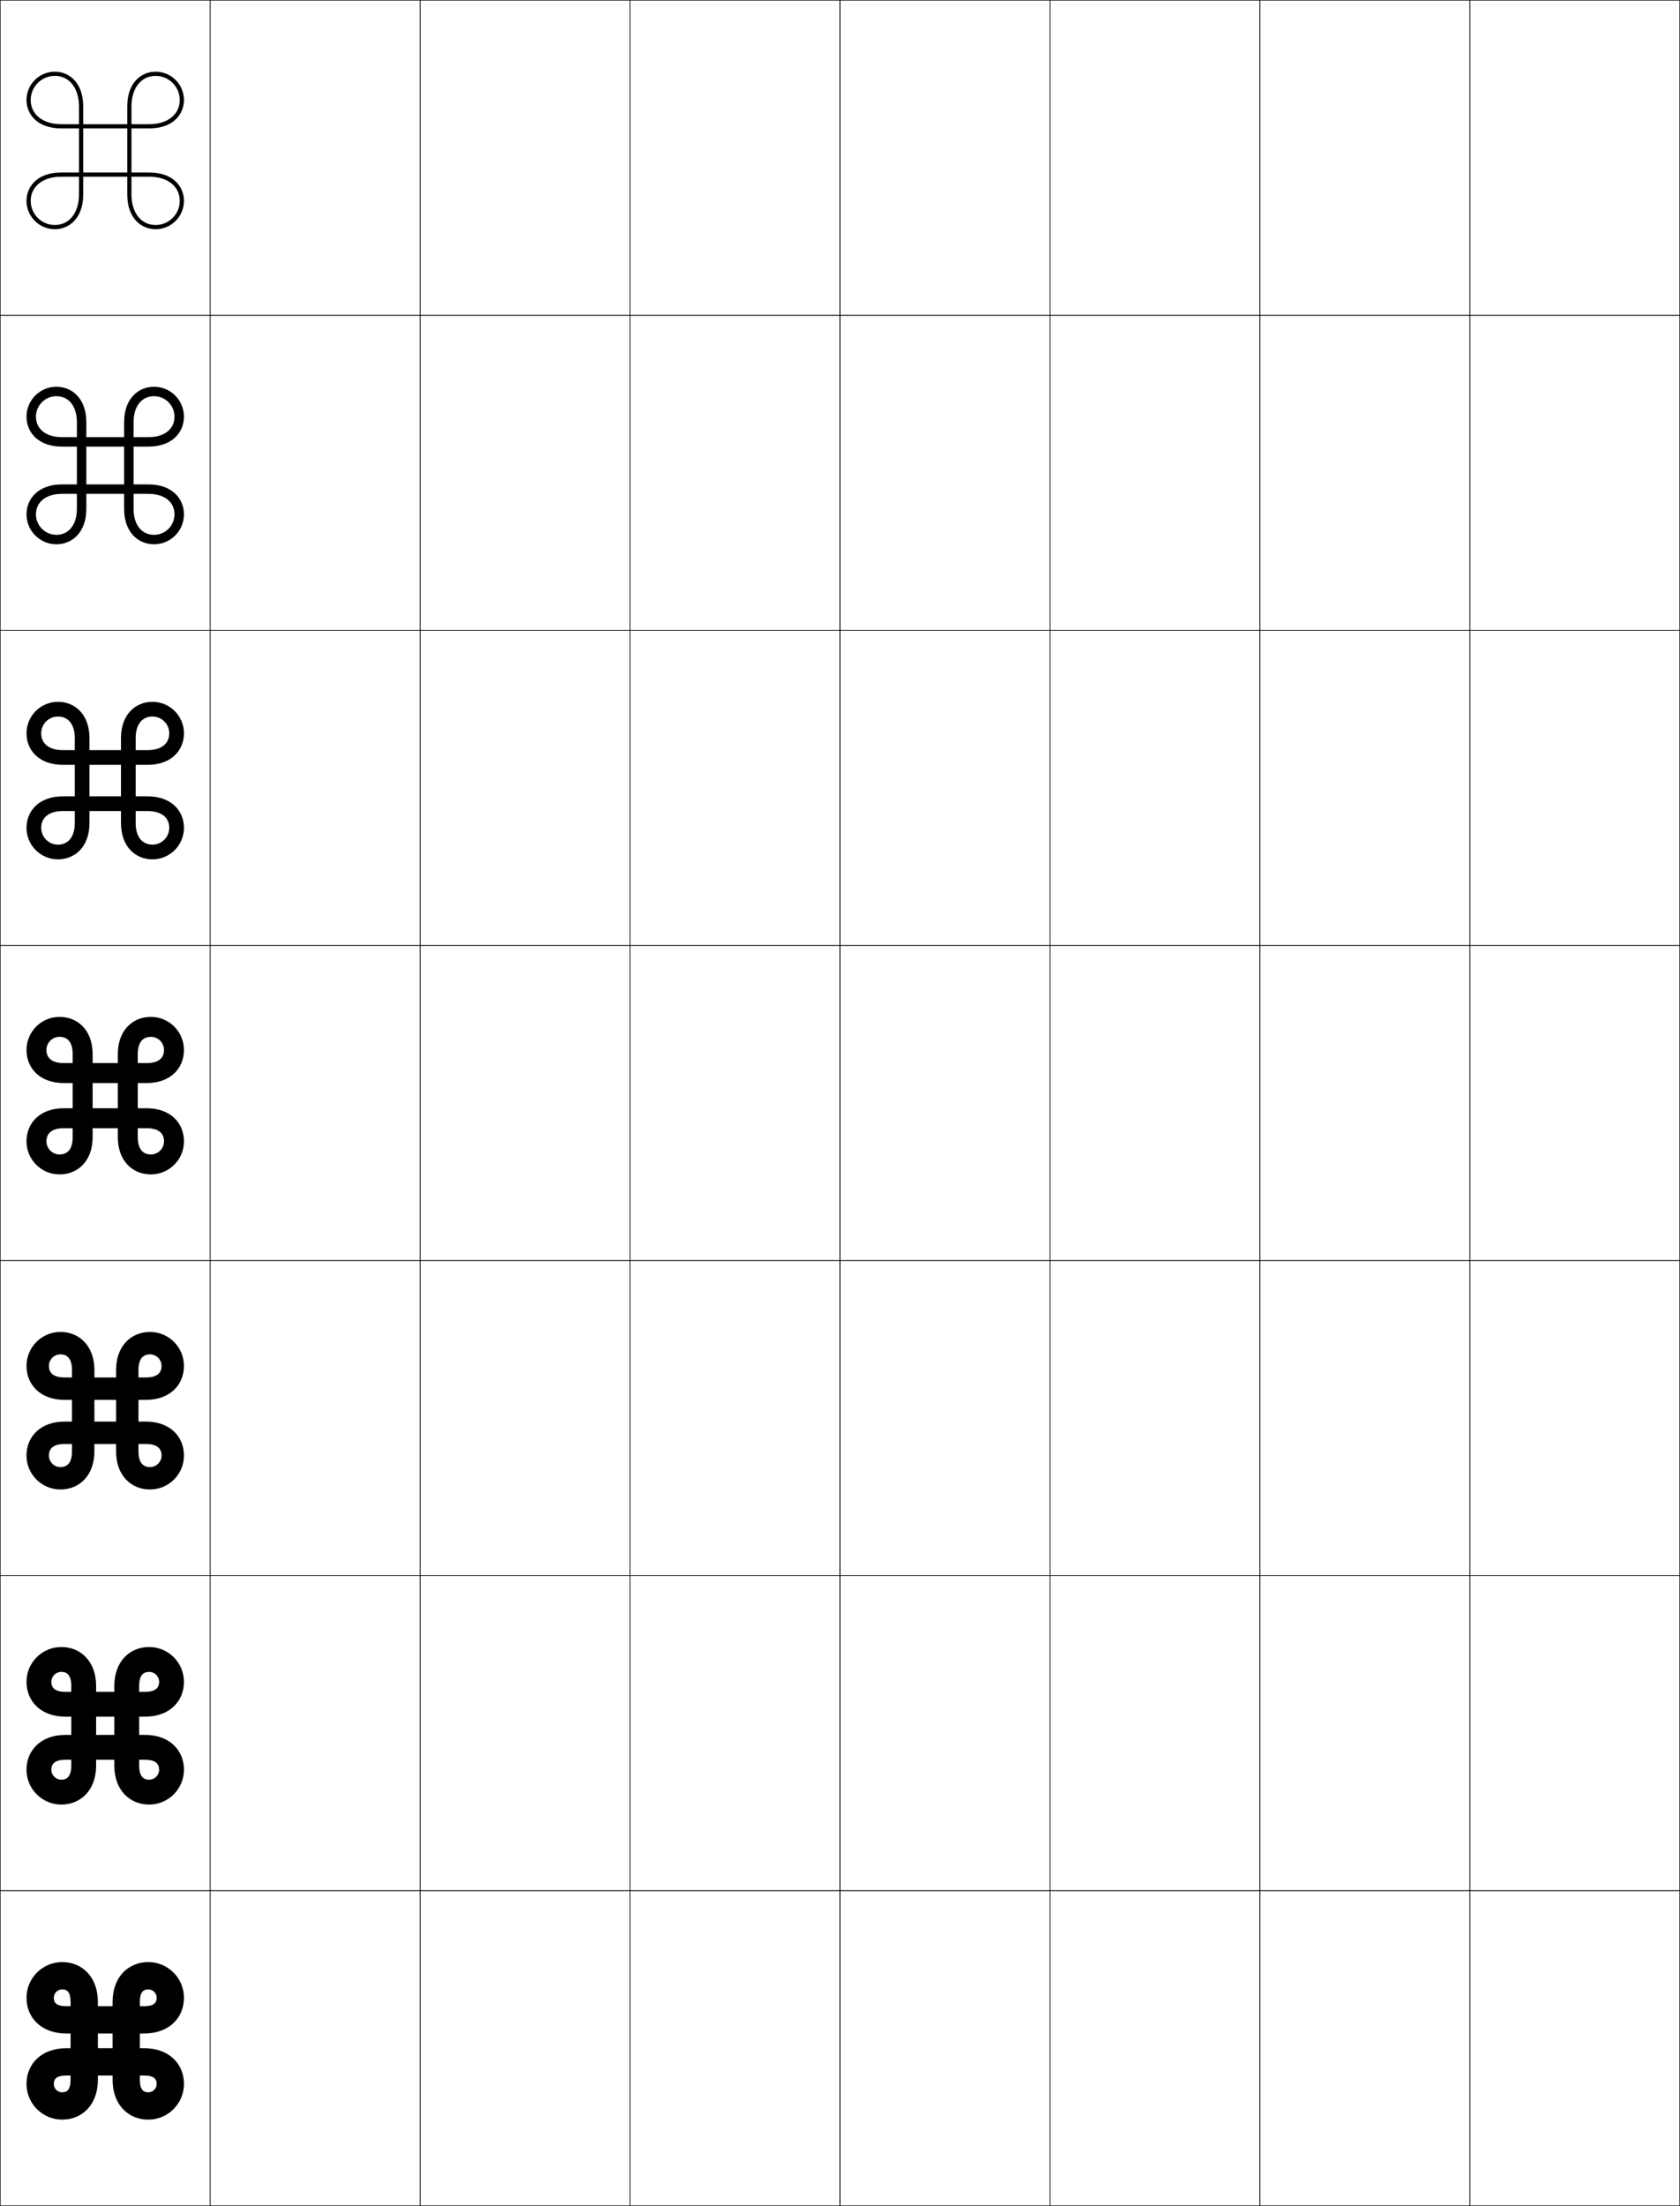 <?xml version="1.0" encoding="utf-8"?>
<!-- Generator: Adobe Illustrator 11 Build 225, SVG Export Plug-In . SVG Version: 6.0.0 Build 78)  -->
<!DOCTYPE svg PUBLIC "-//W3C//DTD SVG 1.0//EN"    "http://www.w3.org/TR/2001/REC-SVG-20010904/DTD/svg10.dtd">
<svg  xmlns="http://www.w3.org/2000/svg" xmlns:xlink="http://www.w3.org/1999/xlink" xmlns:a="http://ns.adobe.com/AdobeSVGViewerExtensions/3.0/"
	 width="800.25" height="1050.25" viewBox="0 0 800.25 1050.25" overflow="visible" enable-background="new 0 0 800.25 1050.25"
	 xml:space="preserve">
		<g id="レイヤー1">
			<g>
				<rect x="0.125" y="0.125" fill="none" stroke="#000000" stroke-width="0.25" width="100" height="150"/> 
				<rect x="100.125" y="0.125" fill="none" stroke="#000000" stroke-width="0.25" width="100" height="150"/> 
				<rect x="200.125" y="0.125" fill="none" stroke="#000000" stroke-width="0.25" width="100" height="150"/> 
				<rect x="300.125" y="0.125" fill="none" stroke="#000000" stroke-width="0.25" width="100" height="150"/> 
				<rect x="400.125" y="0.125" fill="none" stroke="#000000" stroke-width="0.25" width="100" height="150"/> 
				<rect x="500.125" y="0.125" fill="none" stroke="#000000" stroke-width="0.25" width="100" height="150"/> 
				<rect x="600.125" y="0.125" fill="none" stroke="#000000" stroke-width="0.25" width="100" height="150"/> 
				<rect x="0.125" y="150.125" fill="none" stroke="#000000" stroke-width="0.25" width="100" height="150"/> 
				<rect x="100.125" y="150.125" fill="none" stroke="#000000" stroke-width="0.25" width="100" height="150"/> 
				<rect x="200.125" y="150.125" fill="none" stroke="#000000" stroke-width="0.25" width="100" height="150"/> 
				<rect x="300.125" y="150.125" fill="none" stroke="#000000" stroke-width="0.25" width="100" height="150"/> 
				<rect x="400.125" y="150.125" fill="none" stroke="#000000" stroke-width="0.25" width="100" height="150"/> 
				<rect x="500.125" y="150.125" fill="none" stroke="#000000" stroke-width="0.25" width="100" height="150"/> 
				<rect x="600.125" y="150.125" fill="none" stroke="#000000" stroke-width="0.25" width="100" height="150"/> 
				<rect x="0.125" y="300.125" fill="none" stroke="#000000" stroke-width="0.25" width="100" height="150"/> 
				<rect x="100.125" y="300.125" fill="none" stroke="#000000" stroke-width="0.25" width="100" height="150"/> 
				<rect x="200.125" y="300.125" fill="none" stroke="#000000" stroke-width="0.25" width="100" height="150"/> 
				<rect x="300.125" y="300.125" fill="none" stroke="#000000" stroke-width="0.25" width="100" height="150"/> 
				<rect x="400.125" y="300.125" fill="none" stroke="#000000" stroke-width="0.25" width="100" height="150"/> 
				<rect x="500.125" y="300.125" fill="none" stroke="#000000" stroke-width="0.25" width="100" height="150"/> 
				<rect x="600.125" y="300.125" fill="none" stroke="#000000" stroke-width="0.25" width="100" height="150"/> 
				<rect x="0.125" y="450.125" fill="none" stroke="#000000" stroke-width="0.25" width="100" height="150"/> 
				<rect x="100.125" y="450.125" fill="none" stroke="#000000" stroke-width="0.25" width="100" height="150"/> 
				<rect x="200.125" y="450.125" fill="none" stroke="#000000" stroke-width="0.25" width="100" height="150"/> 
				<rect x="300.125" y="450.125" fill="none" stroke="#000000" stroke-width="0.25" width="100" height="150"/> 
				<rect x="400.125" y="450.125" fill="none" stroke="#000000" stroke-width="0.25" width="100" height="150"/> 
				<rect x="500.125" y="450.125" fill="none" stroke="#000000" stroke-width="0.25" width="100" height="150"/> 
				<rect x="600.125" y="450.125" fill="none" stroke="#000000" stroke-width="0.25" width="100" height="150"/> 
				<rect x="0.125" y="600.125" fill="none" stroke="#000000" stroke-width="0.25" width="100" height="150"/> 
				<rect x="100.125" y="600.125" fill="none" stroke="#000000" stroke-width="0.25" width="100" height="150"/> 
				<rect x="200.125" y="600.125" fill="none" stroke="#000000" stroke-width="0.25" width="100" height="150"/> 
				<rect x="300.125" y="600.125" fill="none" stroke="#000000" stroke-width="0.25" width="100" height="150"/> 
				<rect x="400.125" y="600.125" fill="none" stroke="#000000" stroke-width="0.25" width="100" height="150"/> 
				<rect x="500.125" y="600.125" fill="none" stroke="#000000" stroke-width="0.25" width="100" height="150"/> 
				<rect x="600.125" y="600.125" fill="none" stroke="#000000" stroke-width="0.25" width="100" height="150"/> 
				<rect x="0.125" y="750.125" fill="none" stroke="#000000" stroke-width="0.25" width="100" height="150"/> 
				<rect x="100.125" y="750.125" fill="none" stroke="#000000" stroke-width="0.25" width="100" height="150"/> 
				<rect x="200.125" y="750.125" fill="none" stroke="#000000" stroke-width="0.25" width="100" height="150"/> 
				<rect x="300.125" y="750.125" fill="none" stroke="#000000" stroke-width="0.25" width="100" height="150"/> 
				<rect x="400.125" y="750.125" fill="none" stroke="#000000" stroke-width="0.25" width="100" height="150"/> 
				<rect x="500.125" y="750.125" fill="none" stroke="#000000" stroke-width="0.25" width="100" height="150"/> 
				<rect x="600.125" y="750.125" fill="none" stroke="#000000" stroke-width="0.25" width="100" height="150"/> 
				<rect x="0.125" y="900.125" fill="none" stroke="#000000" stroke-width="0.25" width="100" height="150"/> 
				<rect x="100.125" y="900.125" fill="none" stroke="#000000" stroke-width="0.25" width="100" height="150"/> 
				<rect x="200.125" y="900.125" fill="none" stroke="#000000" stroke-width="0.25" width="100" height="150"/> 
				<rect x="300.125" y="900.125" fill="none" stroke="#000000" stroke-width="0.25" width="100" height="150"/> 
				<rect x="400.125" y="900.125" fill="none" stroke="#000000" stroke-width="0.25" width="100" height="150"/> 
				<rect x="500.125" y="900.125" fill="none" stroke="#000000" stroke-width="0.25" width="100" height="150"/> 
				<rect x="600.125" y="900.125" fill="none" stroke="#000000" stroke-width="0.25" width="100" height="150"/> 
				<rect x="700.125" y="0.125" fill="none" stroke="#000000" stroke-width="0.25" width="100" height="150"/> 
				<rect x="700.125" y="150.125" fill="none" stroke="#000000" stroke-width="0.25" width="100" height="150"/> 
				<rect x="700.125" y="300.125" fill="none" stroke="#000000" stroke-width="0.25" width="100" height="150"/> 
				<rect x="700.125" y="450.125" fill="none" stroke="#000000" stroke-width="0.25" width="100" height="150"/> 
				<rect x="700.125" y="600.125" fill="none" stroke="#000000" stroke-width="0.25" width="100" height="150"/> 
				<rect x="700.125" y="750.125" fill="none" stroke="#000000" stroke-width="0.25" width="100" height="150"/> 
				<rect x="700.125" y="900.125" fill="none" stroke="#000000" stroke-width="0.25" width="100" height="150"/> 
			</g>
			<g>
				<path d="M71.125,84.125c8.673,0,14.5,4.621,14.5,11.5c0,6.341-5.158,11.5-11.5,11.5v2
					c7.443,0,13.5-6.057,13.5-13.5c0-6.72-5.102-13.5-16.5-13.5h-42c-11.398,0-16.5,6.78-16.5,13.5
					c0,7.443,6.057,13.5,13.5,13.5c6.72,0,13.5-5.102,13.5-16.5v-42c0-11.398-6.78-16.5-13.5-16.5
					c-7.443,0-13.5,6.057-13.5,13.5c0,6.72,5.102,13.5,16.5,13.5h42c11.398,0,16.5-6.78,16.5-13.5
					c0-7.443-6.057-13.5-13.5-13.5c-6.72,0-13.5,5.102-13.5,16.5v42c0,11.398,6.78,16.5,13.5,16.5v-2
					c-6.879,0-11.5-5.827-11.5-14.5v-42c0-8.673,4.621-14.5,11.5-14.5c6.342,0,11.5,5.159,11.5,11.5
					c0,6.879-5.827,11.5-14.5,11.5h-42c-8.673,0-14.5-4.621-14.5-11.5c0-6.341,5.158-11.5,11.5-11.5
					c6.879,0,11.5,5.827,11.5,14.5v42c0,8.673-4.621,14.5-11.5,14.5c-6.342,0-11.5-5.159-11.5-11.5
					c0-6.879,5.827-11.5,14.5-11.5H71.125z"/>
				<path d="M29.541,235.125c-7.822,0-12.417,4.014-12.417,9.75c0,5.377,4.372,9.75,9.75,9.75
					c5.737,0,9.75-4.596,9.75-12.417v-41.167c0-7.821-4.014-12.417-9.75-12.417
					c-5.378,0-9.75,4.372-9.75,9.75c0,5.736,4.595,9.75,12.417,9.75h41.167
					c7.822,0,12.417-4.014,12.417-9.75c0-5.378-4.372-9.75-9.75-9.75
					c-5.737,0-9.75,4.596-9.75,12.417v41.167c0,7.821,4.013,12.417,9.75,12.417v4.5
					c-7.379,0-14.25-5.53-14.25-16.917v-41.167c0-11.388,6.871-16.917,14.25-16.917
					c7.862,0,14.25,6.388,14.25,14.25c0,7.379-5.529,14.25-16.917,14.25H29.541
					c-11.387,0-16.917-6.871-16.917-14.25c0-7.862,6.389-14.25,14.25-14.25
					c7.379,0,14.25,5.529,14.25,16.917v41.167c0,11.387-6.871,16.917-14.25,16.917
					c-7.861,0-14.25-6.388-14.25-14.25c0-7.38,5.53-14.25,16.917-14.25h41.167
					c11.387,0,16.917,6.87,16.917,14.25c0,7.862-6.388,14.25-14.25,14.25v-4.5
					c5.379,0,9.75-4.373,9.75-9.75c0-5.736-4.595-9.75-12.417-9.75H29.541z"/>
				<path d="M29.958,386.125c-6.971,0-10.333,3.406-10.333,8c0,4.415,3.585,8,8,8
					c4.595,0,8-3.364,8-10.333v-40.333c0-6.969-3.405-10.333-8-10.333
					c-4.415,0-8,3.585-8,8c0,4.594,3.362,8,10.333,8h40.333c6.971,0,10.333-3.406,10.333-8
					c0-4.415-3.584-8-8-8c-4.595,0-8,3.364-8,10.333v40.333c0,6.969,3.405,10.333,8,10.333
					v7c-8.039,0-15-5.957-15-17.333v-40.333c0-11.377,6.961-17.333,15-17.333
					c8.28,0,15,6.72,15,15c0,8.04-5.958,15-17.333,15H29.958
					c-11.375,0-17.333-6.96-17.333-15c0-8.28,6.72-15,15-15c8.039,0,15,5.957,15,17.333
					v40.333c0,11.376-6.961,17.333-15,17.333c-8.28,0-15-6.72-15-15
					c0-8.04,5.958-15,17.333-15h40.333c11.376,0,17.333,6.96,17.333,15
					c0,8.28-6.72,15-15,15v-7c4.416,0,8-3.585,8-8c0-4.594-3.362-8-10.333-8H29.958z"/>
				<path d="M30.375,537.125c-6.12,0-8.25,2.799-8.25,6.25s2.798,6.25,6.25,6.25c3.453,0,6.25-2.133,6.25-8.25
					v-39.5c0-6.117-2.797-8.25-6.25-8.25c-3.452,0-6.25,2.798-6.25,6.25c0,3.451,2.13,6.25,8.25,6.25h39.5
					c6.12,0,8.25-2.799,8.25-6.25c0-3.452-2.798-6.25-6.25-6.25c-3.453,0-6.25,2.133-6.25,8.25v39.5
					c0,6.117,2.797,8.25,6.25,8.25v9.5c-8.698,0-15.75-6.385-15.75-17.75v-39.5
					c0-11.366,7.052-17.75,15.75-17.75s15.75,7.051,15.75,15.75c0,8.699-6.386,15.75-17.75,15.75h-39.5
					c-11.364,0-17.75-7.051-17.75-15.75c0-8.699,7.052-15.75,15.75-15.75s15.75,6.384,15.75,17.75v39.5
					c0,11.365-7.052,17.75-15.75,17.75s-15.75-7.051-15.75-15.75s6.386-15.75,17.75-15.75h39.5
					c11.364,0,17.75,7.051,17.75,15.75s-7.052,15.75-15.75,15.75v-9.5c3.452,0,6.25-2.799,6.25-6.25
					s-2.13-6.25-8.25-6.25H30.375z"/>
				<path d="M69.458,687.458H30.792c-5.705,0-7.5,2.463-7.5,5.5s2.462,5.5,5.5,5.5
					c3.039,0,5.5-1.797,5.5-7.5v-38.667c0-5.703-2.462-7.5-5.5-7.5
					c-3.038,0-5.5,2.463-5.5,5.501c0,3.036,1.795,5.499,7.5,5.499h38.667
					c5.705,0,7.5-2.463,7.5-5.499c0-3.038-2.462-5.501-5.5-5.501s-5.5,1.797-5.5,7.5v38.667
					c0,5.703,2.462,7.5,5.5,7.5V709.125c-8.929,0-16.167-6.572-16.167-18.167v-38.667
					c0-11.595,7.238-18.166,16.167-18.166c8.928,0,16.167,7.237,16.167,16.167
					c0,8.929-6.571,16.166-18.167,16.166H30.792c-11.596,0-18.167-7.237-18.167-16.166
					c0-8.93,7.238-16.167,16.167-16.167c8.929,0,16.167,6.571,16.167,18.166v38.667
					c0,11.595-7.238,18.167-16.167,18.167c-8.928,0-16.167-7.238-16.167-16.167
					s6.571-16.166,18.167-16.166h38.667c11.596,0,18.167,7.237,18.167,16.166
					S80.386,709.125,71.458,709.125v-10.667c3.038,0,5.5-2.463,5.5-5.5
					S75.163,687.458,69.458,687.458z"/>
				<path d="M69.042,837.792H31.208c-5.29,0-6.75,2.127-6.75,4.75s2.126,4.75,4.75,4.75
					c2.623,0,4.75-1.461,4.75-6.75v-37.834c0-5.289-2.127-6.75-4.75-6.75
					c-2.624,0-4.75,2.127-4.75,4.75s1.46,4.75,6.75,4.75h37.833c5.29,0,6.75-2.127,6.75-4.75
					s-2.127-4.75-4.75-4.75c-2.623,0-4.75,1.461-4.75,6.75v37.834c0,5.289,2.127,6.75,4.75,6.75
					V859.125c-9.16,0-16.583-6.759-16.583-18.583v-37.834
					c0-11.825,7.423-18.583,16.583-18.583c9.159,0,16.583,7.425,16.583,16.583
					c0,9.159-6.757,16.584-18.583,16.584H31.208c-11.827,0-18.583-7.425-18.583-16.584
					c0-9.158,7.425-16.583,16.583-16.583c9.16,0,16.583,6.758,16.583,18.583v37.834
					c0,11.824-7.423,18.583-16.583,18.583c-9.159,0-16.583-7.425-16.583-16.583
					c0-9.159,6.757-16.584,18.583-16.584h37.833c11.826,0,18.583,7.425,18.583,16.584
					c0,9.158-7.425,16.583-16.583,16.583v-11.833c2.624,0,4.75-2.127,4.75-4.75
					S74.332,837.792,69.042,837.792z"/>
				<path d="M68.625,988.125c4.875,0,6,1.791,6,4s-1.791,4-4,4v13c9.389,0,17-7.611,17-17s-6.942-17-19-17h-37
					c-12.058,0-19,7.611-19,17s7.611,17,17,17c9.391,0,17-6.945,17-19v-37c0-12.055-7.609-19-17-19
					c-9.389,0-17,7.611-17,17s6.942,17,19,17h37c12.058,0,19-7.611,19-17s-7.611-17-17-17
					c-9.391,0-17,6.945-17,19v37c0,12.055,7.609,19,17,19v-13c-2.208,0-4-1.125-4-6v-37c0-4.875,1.792-6,4-6
					c2.209,0,4,1.791,4,4s-1.125,4-6,4h-37c-4.875,0-6-1.791-6-4s1.791-4,4-4c2.208,0,4,1.125,4,6v37
					c0,4.875-1.792,6-4,6c-2.209,0-4-1.791-4-4s1.125-4,6-4H68.625z"/>
			</g>
		</g>
	</svg>
